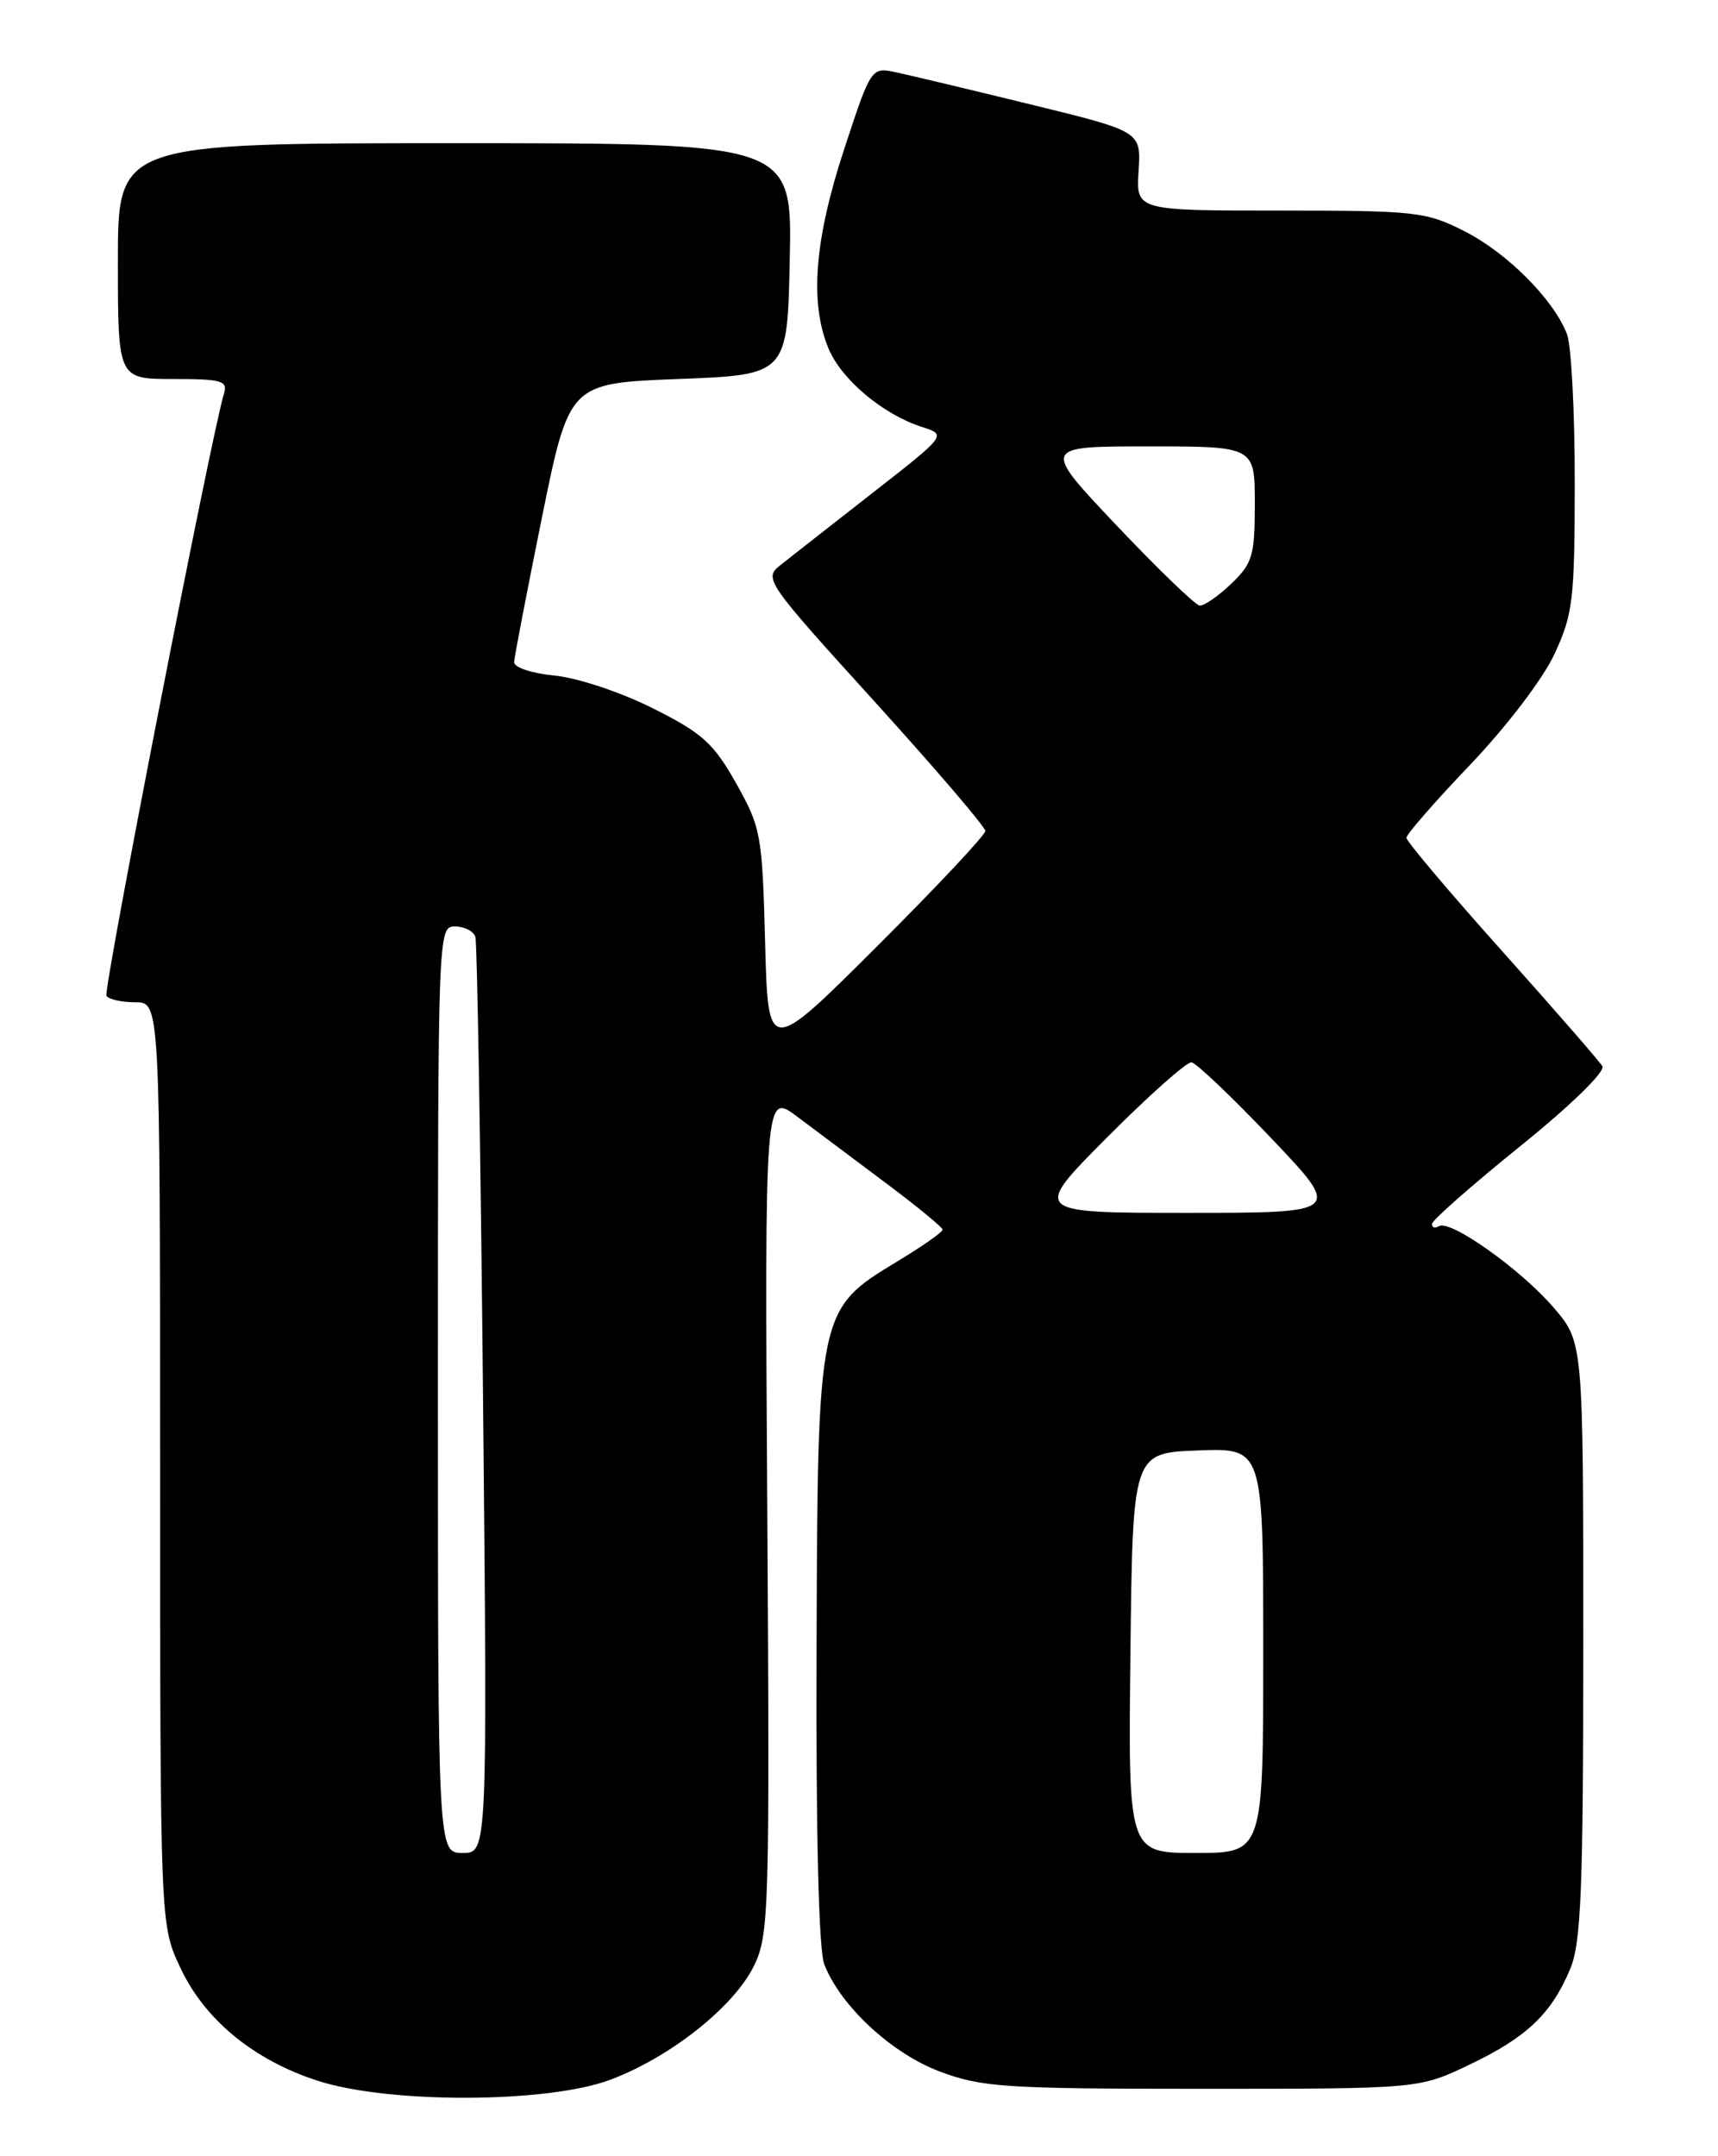 <?xml version="1.0" encoding="UTF-8" standalone="no"?>
<!DOCTYPE svg PUBLIC "-//W3C//DTD SVG 1.1//EN" "http://www.w3.org/Graphics/SVG/1.1/DTD/svg11.dtd" >
<svg xmlns="http://www.w3.org/2000/svg" xmlns:xlink="http://www.w3.org/1999/xlink" version="1.1" viewBox="0 0 204 256">
 <g >
 <path fill="currentColor"
d=" M 72.46 246.93 C 79.61 244.25 87.17 238.25 89.55 233.36 C 91.32 229.72 91.40 226.71 91.11 179.59 C 90.80 129.68 90.80 129.68 94.68 132.59 C 96.81 134.19 101.56 137.75 105.24 140.50 C 108.91 143.25 111.92 145.72 111.93 146.00 C 111.94 146.28 109.52 147.97 106.56 149.76 C 97.11 155.47 97.09 155.55 96.96 196.00 C 96.88 217.71 97.22 231.50 97.87 233.20 C 99.78 238.15 105.87 243.81 111.62 245.96 C 116.59 247.82 119.34 248.00 142.79 248.00 C 168.50 248.00 168.50 248.00 174.50 245.13 C 181.30 241.88 184.22 239.10 186.45 233.77 C 187.75 230.66 188.00 224.36 188.00 194.71 C 188.00 159.36 188.00 159.36 184.51 155.28 C 180.62 150.73 172.20 144.76 170.87 145.58 C 170.39 145.88 170.02 145.75 170.04 145.31 C 170.07 144.86 174.78 140.72 180.51 136.09 C 186.49 131.27 190.65 127.22 190.27 126.59 C 189.91 125.99 184.53 119.81 178.31 112.86 C 172.09 105.91 167.00 99.88 167.00 99.47 C 167.00 99.06 170.41 95.15 174.58 90.79 C 178.88 86.28 183.20 80.62 184.57 77.68 C 186.78 72.93 186.98 71.25 186.99 57.32 C 187.00 48.96 186.58 41.03 186.07 39.68 C 184.51 35.59 178.96 30.01 173.87 27.44 C 169.34 25.14 168.10 25.00 151.98 25.00 C 134.90 25.00 134.90 25.00 135.20 20.31 C 135.50 15.61 135.50 15.61 122.50 12.43 C 115.35 10.68 108.14 8.96 106.47 8.60 C 103.45 7.94 103.45 7.94 100.22 17.77 C 96.70 28.51 96.12 35.97 98.39 41.40 C 99.93 45.08 104.87 49.22 109.47 50.69 C 112.43 51.64 112.43 51.64 103.55 58.57 C 98.67 62.38 93.76 66.23 92.65 67.11 C 90.67 68.68 90.96 69.10 103.81 83.25 C 111.06 91.25 117.00 98.18 117.00 98.66 C 117.00 99.14 111.20 105.32 104.10 112.40 C 91.20 125.27 91.20 125.27 90.85 111.88 C 90.52 99.08 90.36 98.26 87.41 93.00 C 84.72 88.23 83.40 87.04 77.51 84.09 C 73.70 82.18 68.56 80.47 65.85 80.21 C 63.16 79.95 61.02 79.24 61.05 78.62 C 61.07 78.01 62.56 70.30 64.34 61.50 C 67.59 45.50 67.59 45.50 80.54 45.00 C 93.50 44.50 93.50 44.50 93.78 30.75 C 94.06 17.00 94.06 17.00 54.03 17.00 C 14.00 17.00 14.00 17.00 14.00 31.00 C 14.00 45.00 14.00 45.00 20.57 45.00 C 26.36 45.00 27.07 45.21 26.59 46.75 C 25.14 51.43 12.23 117.57 12.64 118.23 C 12.90 118.65 14.44 119.00 16.06 119.00 C 19.00 119.00 19.00 119.00 19.01 173.75 C 19.02 228.50 19.02 228.50 21.38 233.56 C 24.28 239.80 30.15 244.62 37.80 247.07 C 46.32 249.79 65.01 249.72 72.46 246.93 Z  M 52.00 165.00 C 52.00 110.38 52.01 110.00 54.03 110.00 C 55.15 110.00 56.24 110.56 56.45 111.25 C 56.66 111.94 57.07 136.69 57.36 166.25 C 57.88 220.00 57.88 220.00 54.94 220.00 C 52.00 220.00 52.00 220.00 52.00 165.00 Z  M 134.23 196.25 C 134.50 172.50 134.50 172.50 142.25 172.21 C 150.00 171.92 150.00 171.92 150.00 195.96 C 150.00 220.00 150.00 220.00 141.98 220.00 C 133.96 220.00 133.96 220.00 134.23 196.25 Z  M 131.50 135.00 C 136.43 130.05 140.92 126.06 141.48 126.13 C 142.04 126.20 146.30 130.25 150.94 135.13 C 159.38 144.00 159.38 144.00 140.96 144.00 C 122.54 144.00 122.54 144.00 131.50 135.00 Z  M 132.60 62.40 C 123.70 53.00 123.70 53.00 136.35 53.00 C 149.00 53.00 149.00 53.00 149.00 59.81 C 149.00 65.97 148.73 66.88 146.20 69.31 C 144.65 70.79 142.97 71.95 142.45 71.90 C 141.93 71.84 137.50 67.57 132.60 62.40 Z "/>
</g>
</svg>
